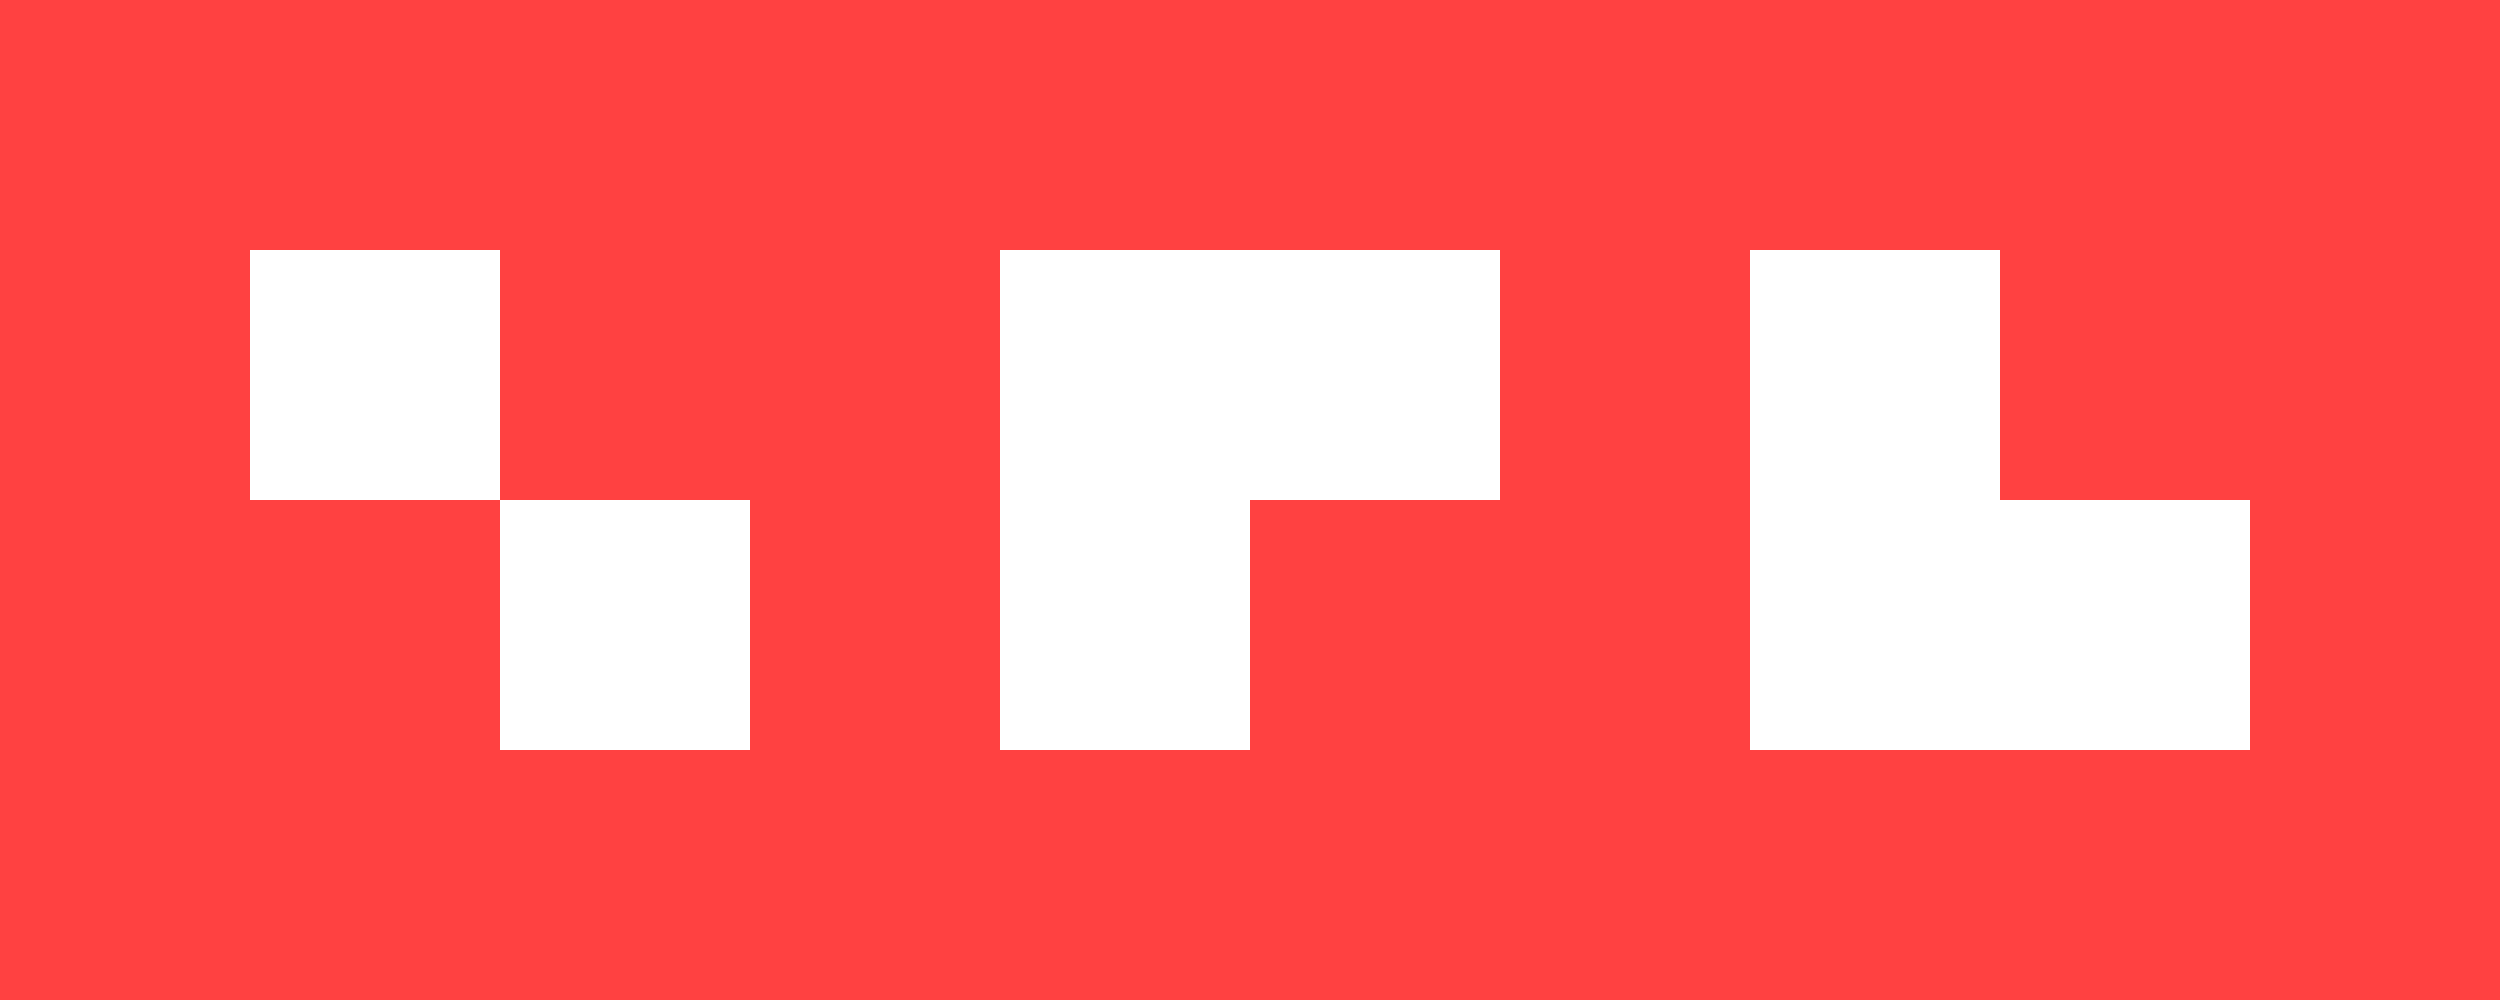 <svg width="220" height="88" viewBox="0 0 220 88" fill="none" xmlns="http://www.w3.org/2000/svg">
<path d="M0 0H22V88H0V0Z" fill="#FF4141"/>
<path d="M44 22H66V44H44V22Z" fill="#FF4141"/>
<path d="M110 44H132V66H110V44Z" fill="#FF4141"/>
<path d="M176 22H198V44H176V22Z" fill="#FF4141"/>
<path d="M66 22H88V66H66V22Z" fill="#FF4141"/>
<path d="M132 22H154V66H132V22Z" fill="#FF4141"/>
<path d="M22 44H44V66H22V44Z" fill="#FF4141"/>
<path d="M198 0H220V88H198V0Z" fill="#FF4141"/>
<path d="M9.6165e-07 22L0 0H220V22L9.6165e-07 22Z" fill="#FF4141"/>
<path d="M0 88L0 66L220 66V88H0Z" fill="#FF4141"/>
</svg>
